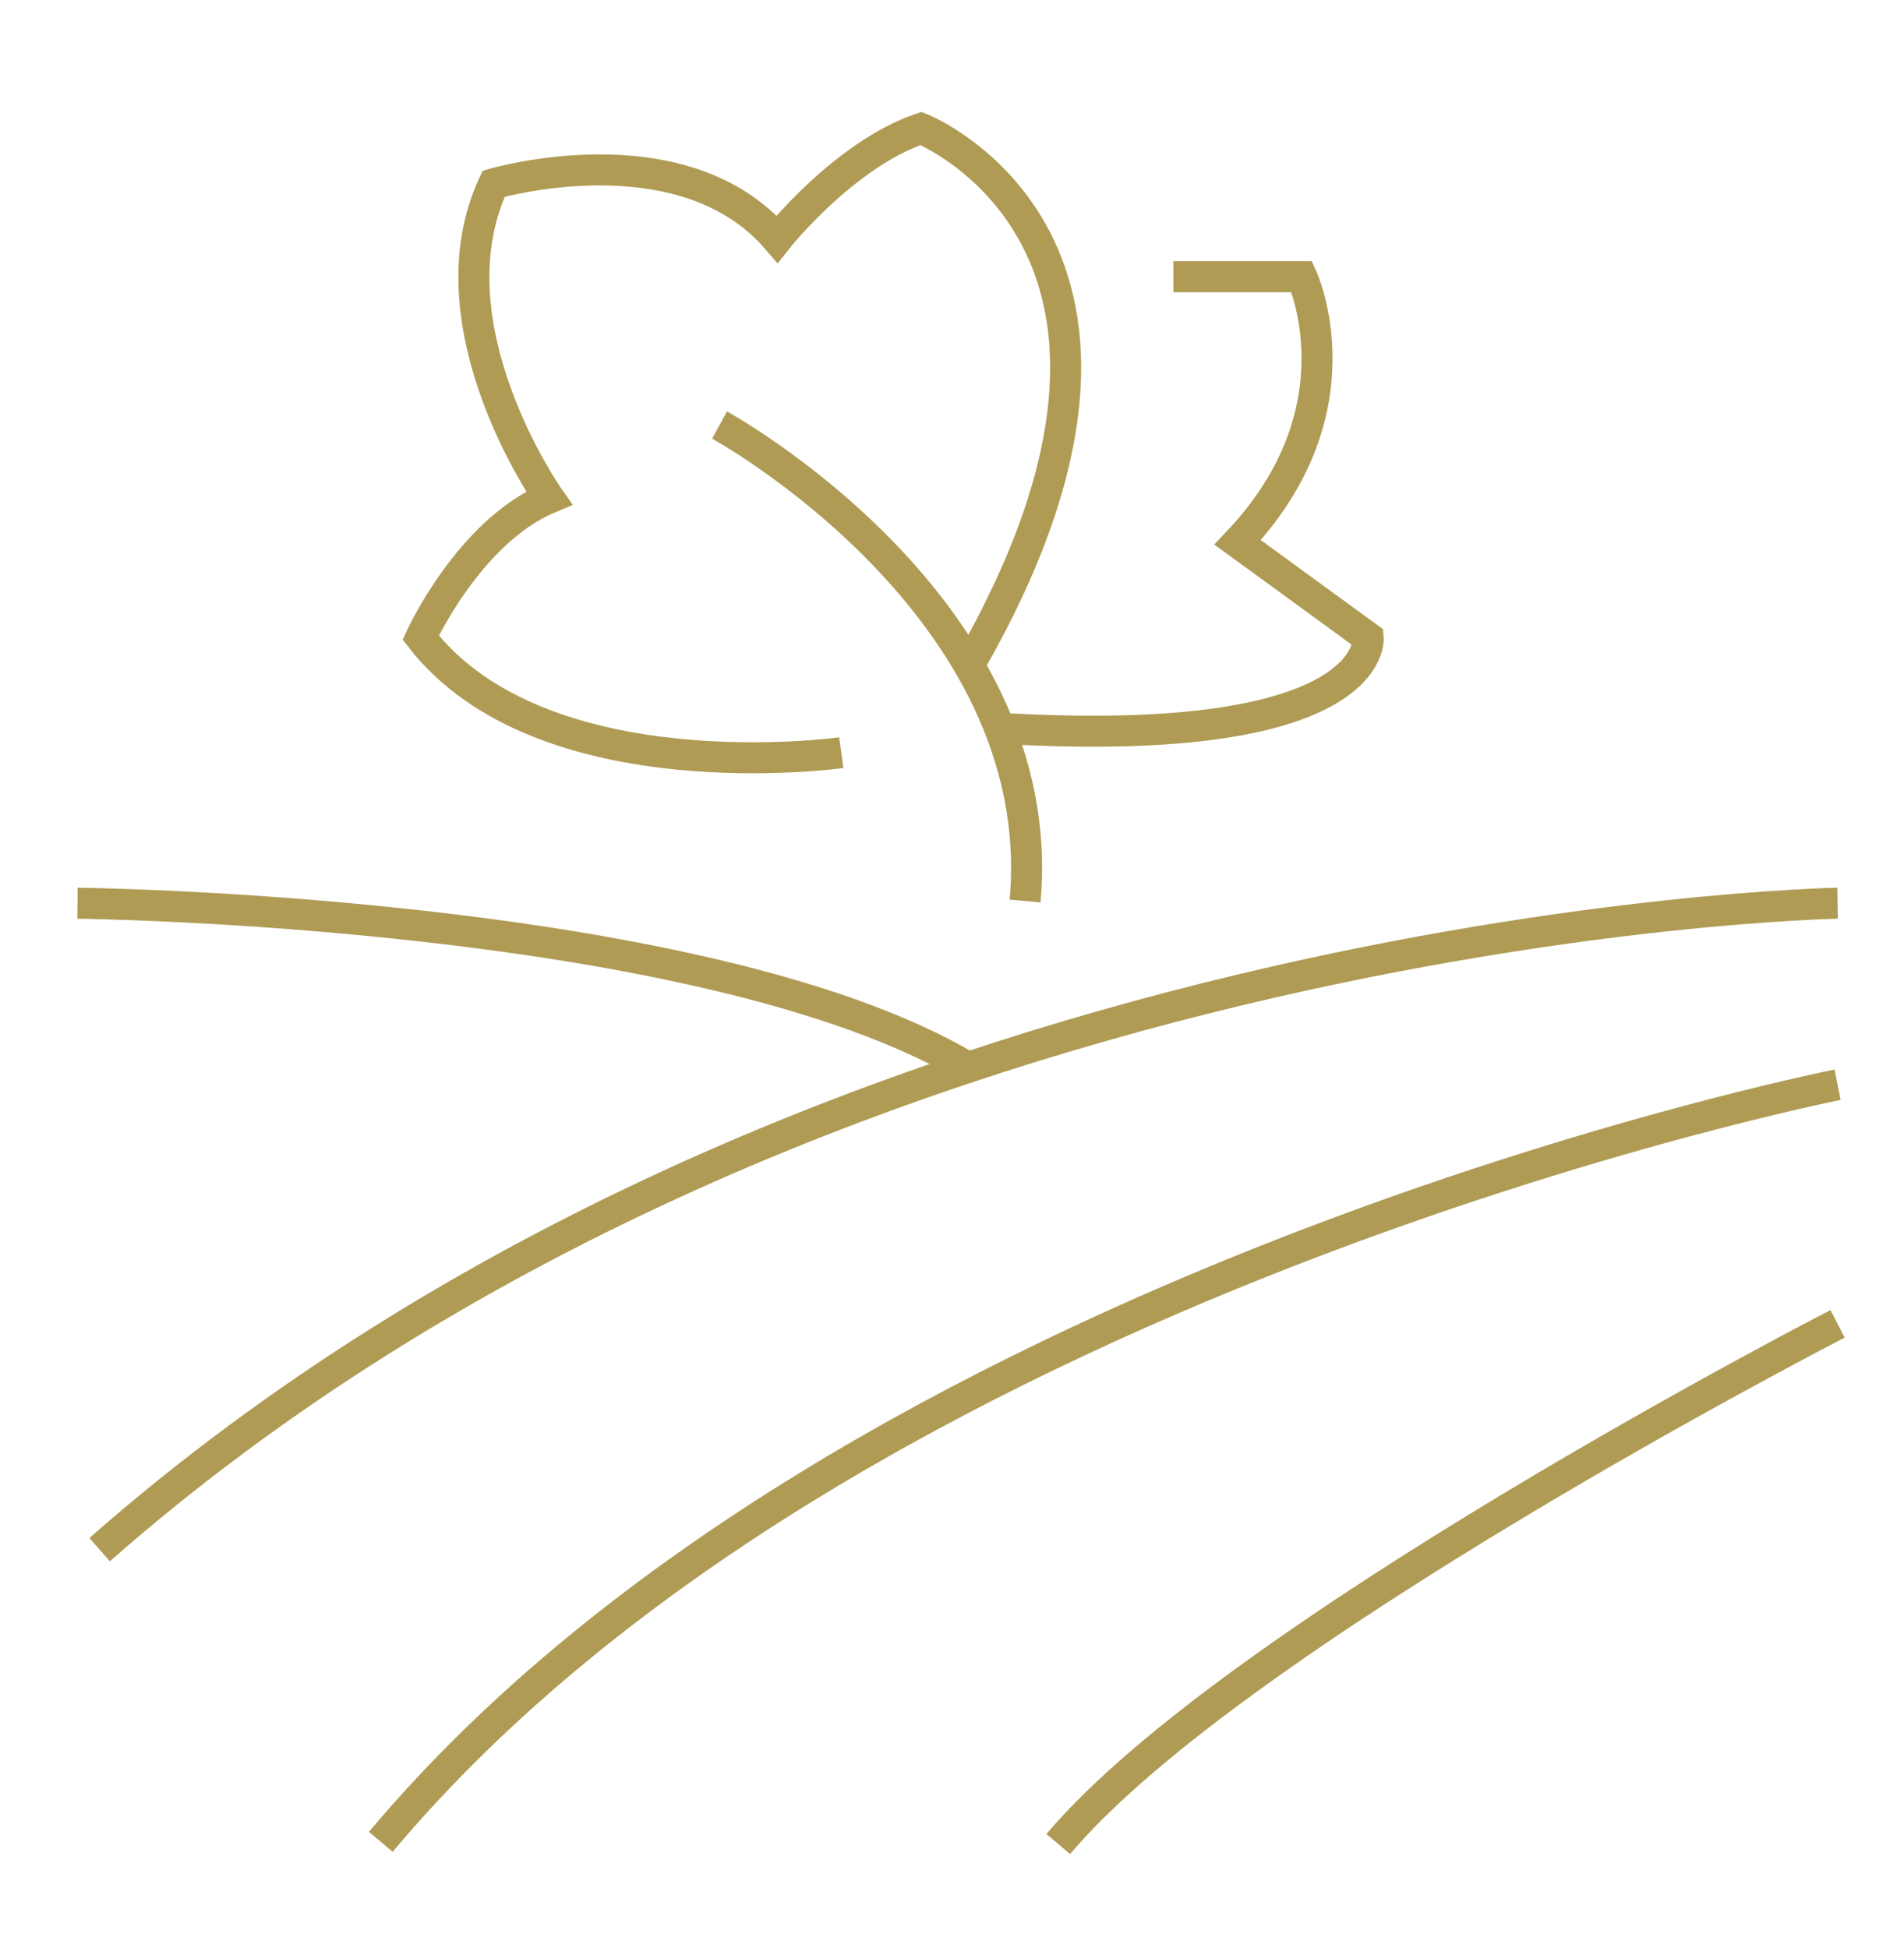 <?xml version="1.0" encoding="UTF-8"?> <!-- Generator: Adobe Illustrator 21.0.0, SVG Export Plug-In . SVG Version: 6.00 Build 0) --> <svg xmlns="http://www.w3.org/2000/svg" xmlns:xlink="http://www.w3.org/1999/xlink" id="Capa_1" x="0px" y="0px" viewBox="0 0 86 88" style="enable-background:new 0 0 86 88;" xml:space="preserve"> <style type="text/css"> .st0{fill:none;stroke:#AF9B54;stroke-width:1.4;stroke-miterlimit:10;} </style> <g> <path class="st0" d="M83,59.8c0,0-27.2,14-35.2,23.5"></path> <path class="st0" d="M83,49c0,0-44.5,8.8-65.8,34.2"></path> <path class="st0" d="M83,40.8c0,0-46.2,0.8-78.5,29.2"></path> <path class="st0" d="M3.5,40.8c0,0,28.2,0.3,40.2,7.4"></path> <path class="st0" d="M32.5,19.2c0,0,15,8.2,13.8,21.5"></path> <path class="st0" d="M38,34c0,0-13.5,1.9-19-5.2c0,0,2.2-4.8,5.8-6.3c0,0-5.5-7.8-2.5-14.2c0,0,8.5-2.5,12.8,2.5c0,0,3-3.8,6.5-5 c0,0,13.1,5.2,2.2,24.2"></path> <path class="st0" d="M53,12.5h5.8c0,0,2.8,6-2.9,12l5.9,4.3c0,0,0.5,5.1-16.6,4.1"></path> </g> </svg> 